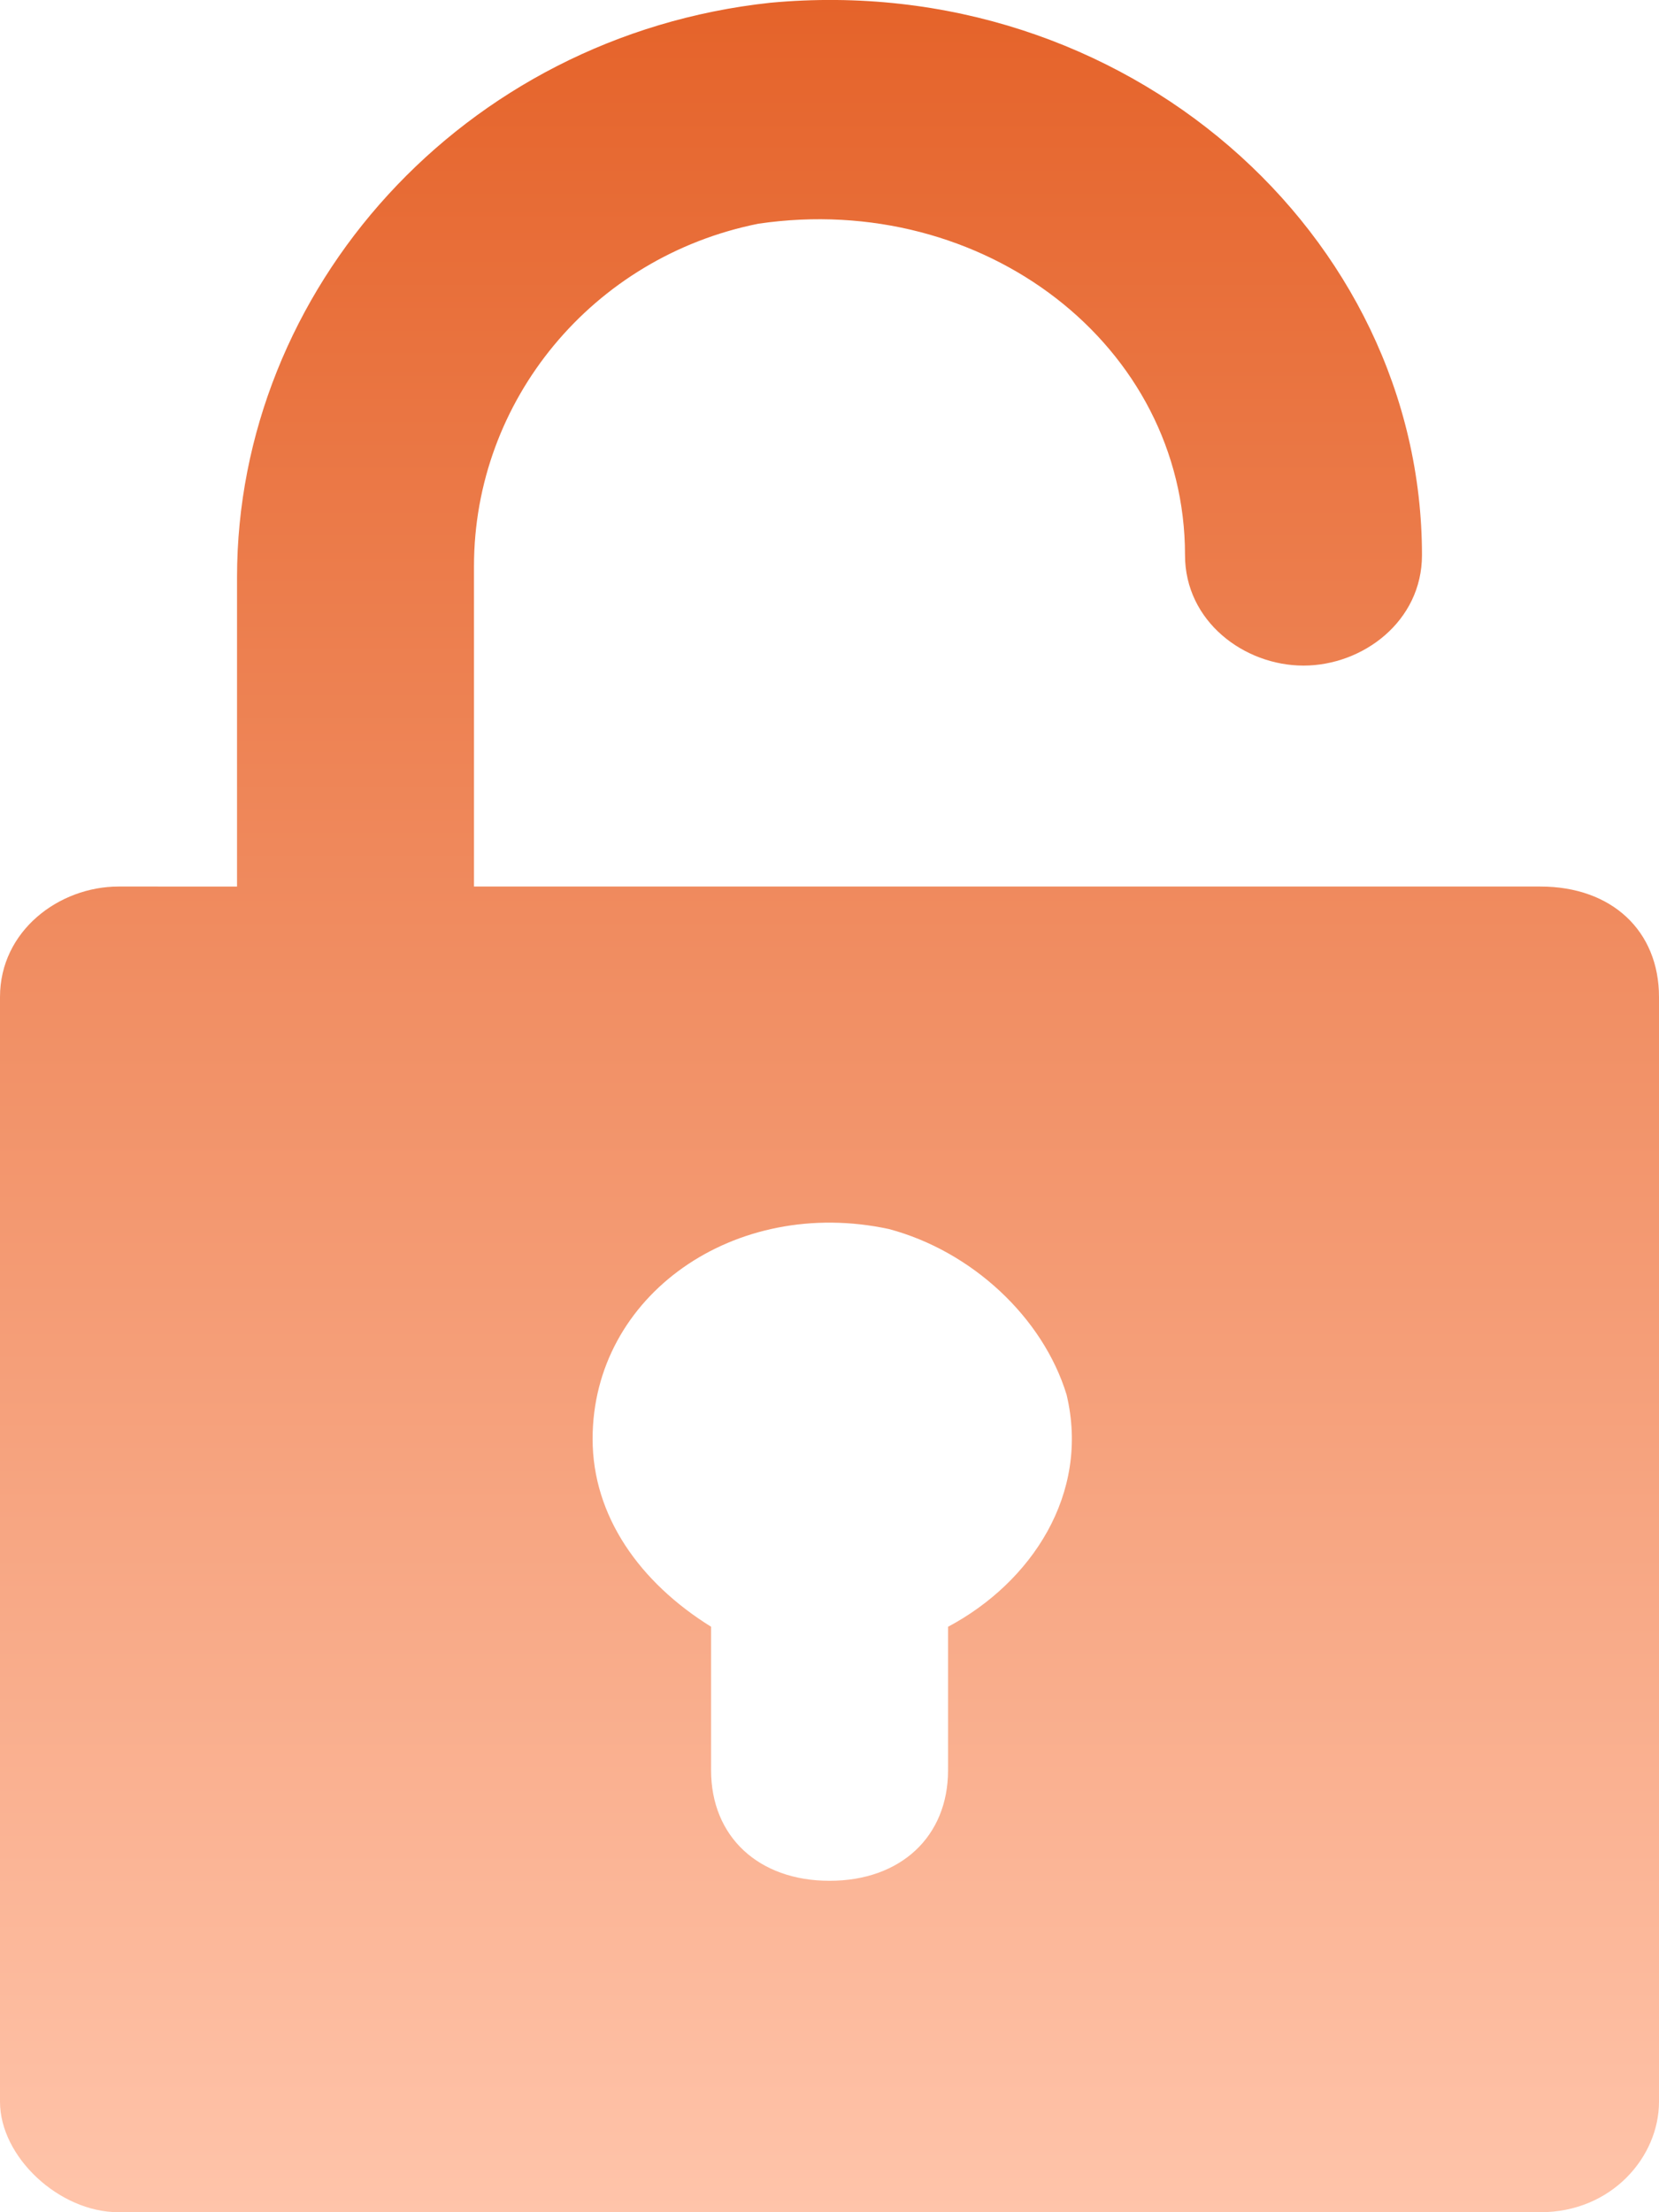 <svg xmlns="http://www.w3.org/2000/svg" width="24" height="32" fill="none" xmlns:v="https://vecta.io/nano"><path d="M22.286 12.824H6.857V8.19c0-2.397 1.714-4.474 4.114-4.954 3.257-.479 6.172 1.758 6.172 4.794 0 .959.857 1.598 1.714 1.598s1.714-.639 1.714-1.598c0-4.634-4.286-8.469-9.429-7.99C6.686.52 3.429 4.195 3.429 8.35v4.474H1.714c-.857 0-1.714.639-1.714 1.598v15.98C0 31.201.857 32 1.714 32h20.571C23.314 32 24 31.201 24 30.402v-15.98c0-.959-.686-1.598-1.714-1.598zm-8.571 10.707v2.077c0 .959-.686 1.598-1.714 1.598s-1.714-.639-1.714-1.598v-2.077c-1.029-.639-1.714-1.598-1.714-2.717 0-2.077 2.057-3.515 4.286-3.036 1.2.32 2.229 1.278 2.571 2.397.343 1.438-.514 2.717-1.714 3.356z" fill="url(#A)"/><defs><linearGradient id="A" x1="12" y1="0" x2="12" y2="32" gradientUnits="userSpaceOnUse"><stop stop-color="#e5632a"/><stop offset="1" stop-color="#ffc4aa"/></linearGradient></defs></svg>